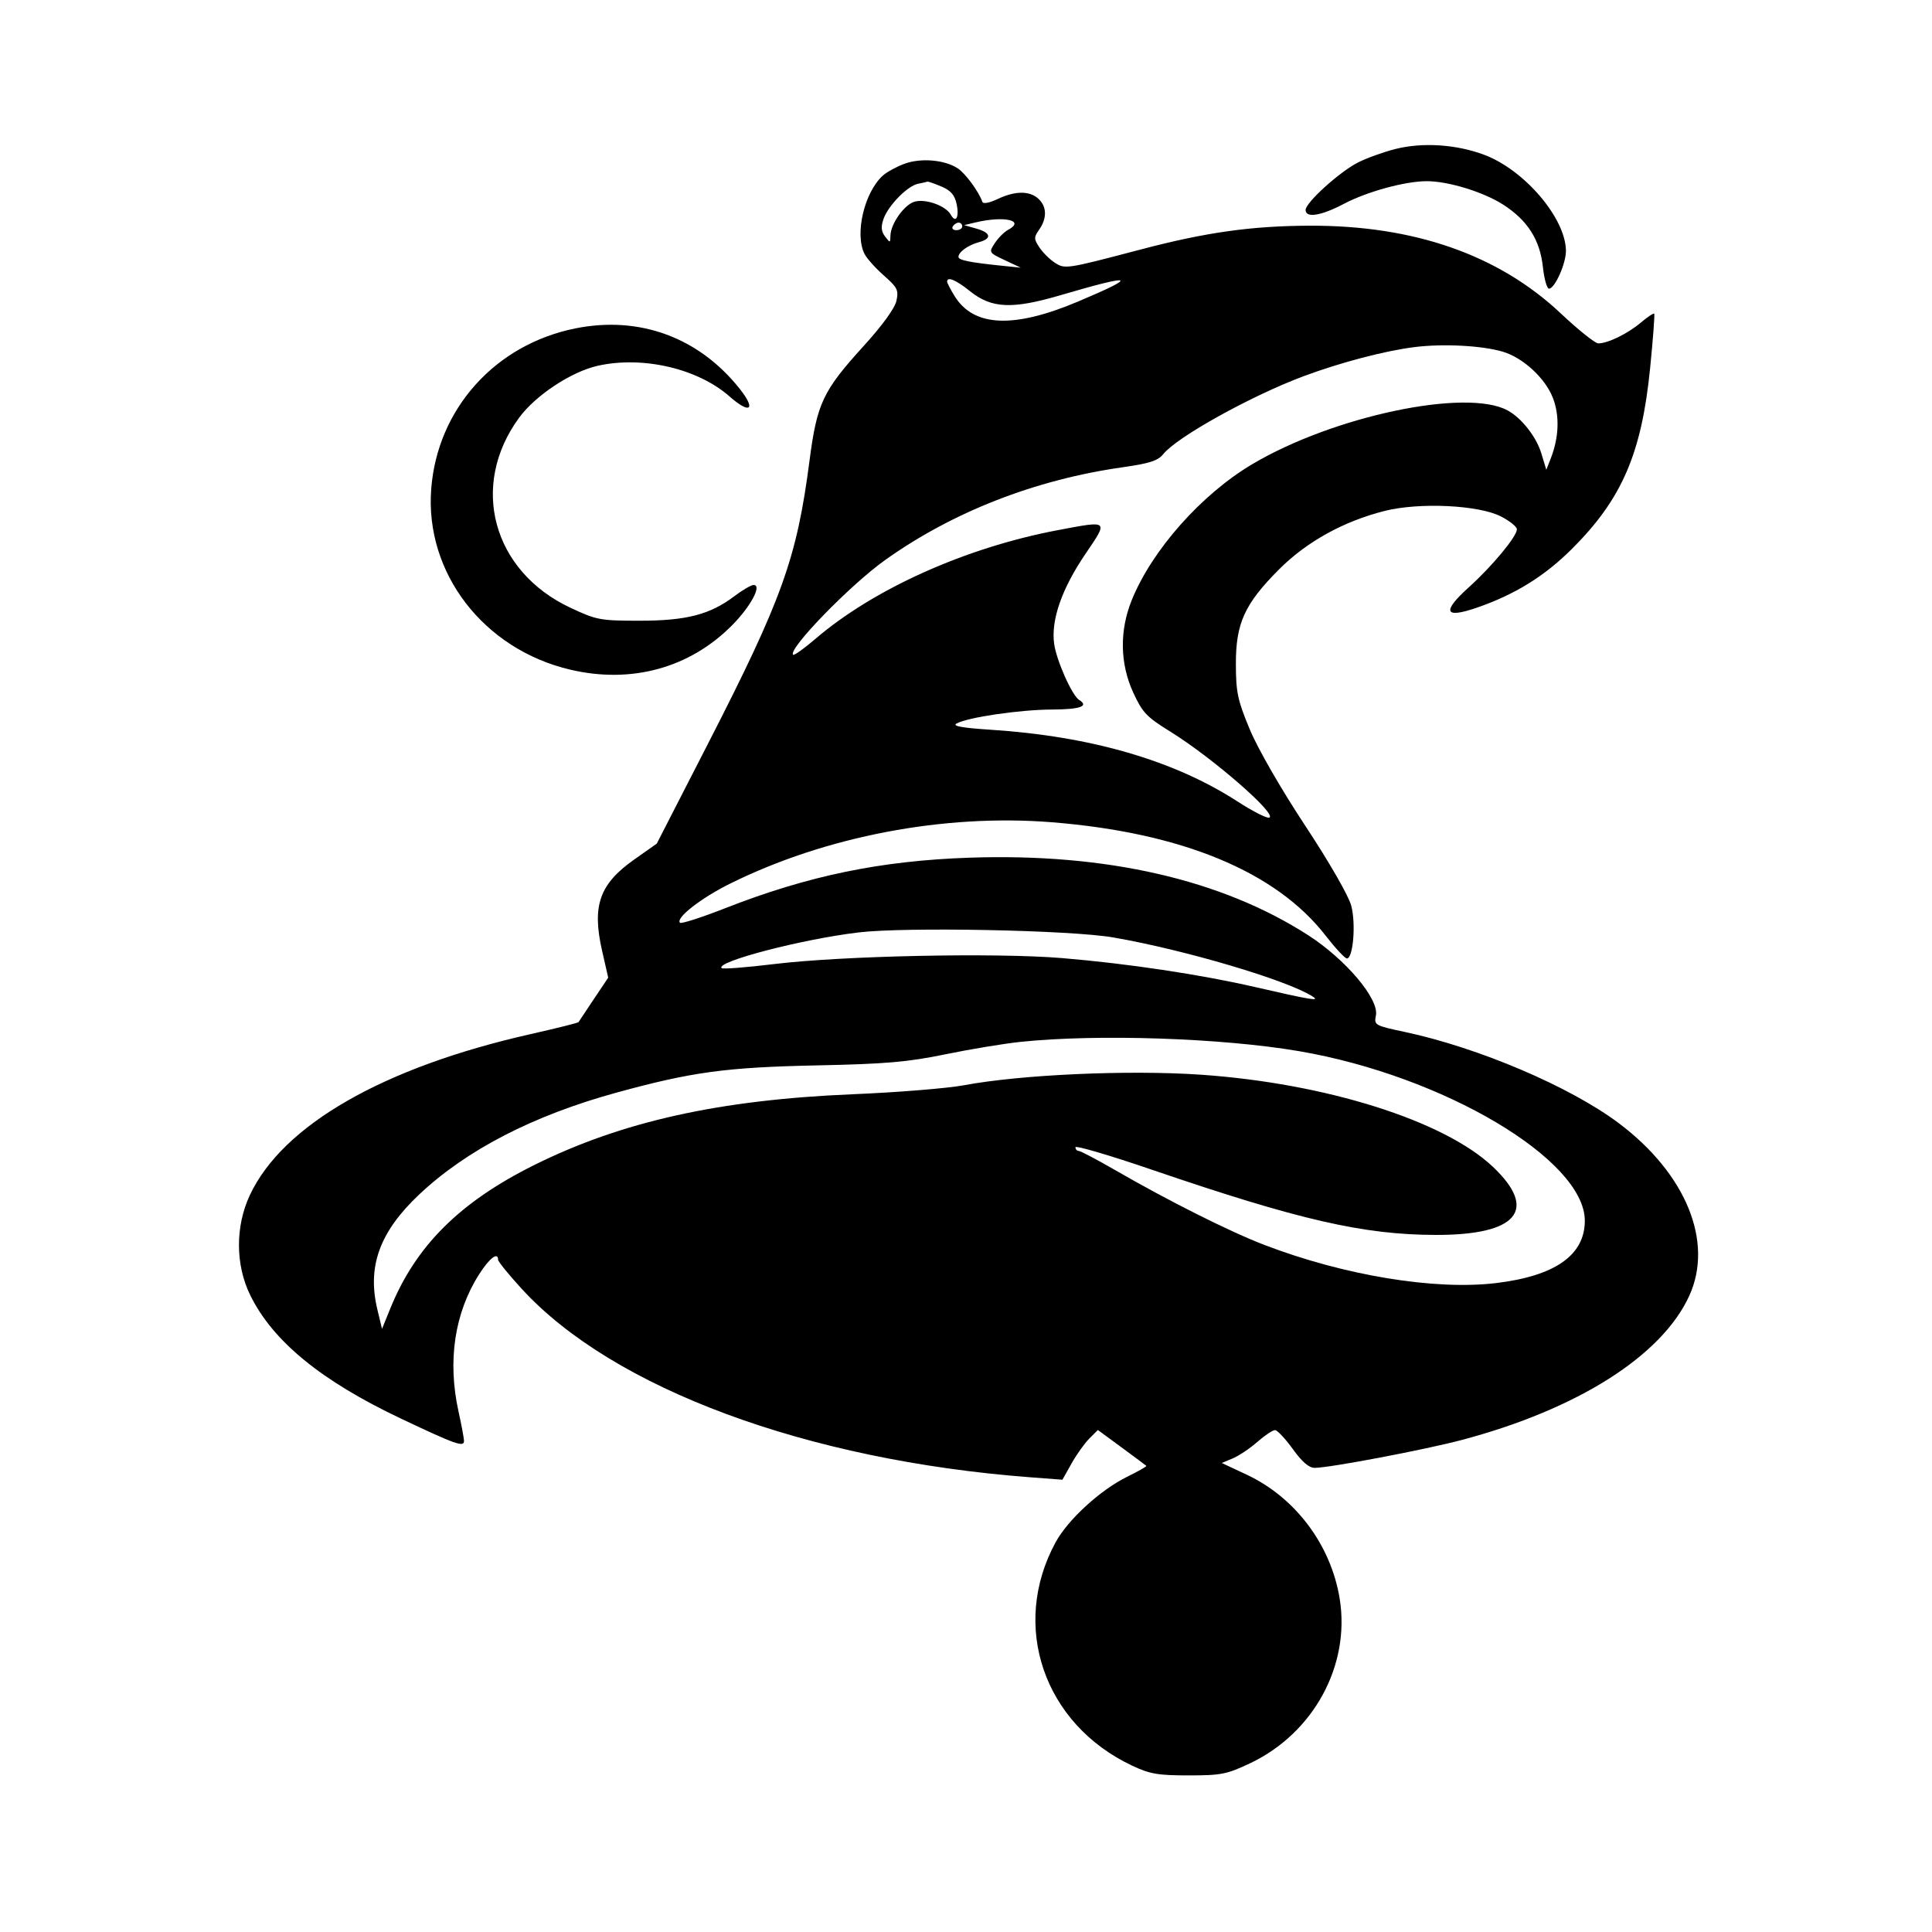 <svg xmlns="http://www.w3.org/2000/svg" width="512" height="512" viewBox="0 0 512 512" version="1.1">
  <path d="M 369.760 39.496 
C 366.603 40.295, 362.152 41.902, 359.868 43.067 
C 354.958 45.572, 346 53.691, 346 55.637 
C 346 57.859, 350.115 57.199, 356.177 54.003 
C 362.279 50.787, 372.311 48.039, 378.040 48.015 
C 383.729 47.991, 393.095 50.852, 398.335 54.215 
C 404.817 58.374, 408.106 63.531, 408.882 70.749 
C 409.222 73.912, 409.950 76.500, 410.500 76.500 
C 412.026 76.500, 414.998 69.880, 414.989 66.500 
C 414.965 57.888, 404.023 45.023, 393.313 41.016 
C 385.904 38.244, 376.983 37.668, 369.760 39.496 M 239.684 43.404 
C 237.585 44.177, 235.009 45.587, 233.959 46.537 
C 229.025 51.002, 226.442 62.094, 229.120 67.316 
C 229.737 68.517, 232.044 71.088, 234.249 73.028 
C 237.833 76.184, 238.183 76.892, 237.558 79.738 
C 237.125 81.709, 233.816 86.265, 228.862 91.710 
C 218.071 103.571, 216.507 106.884, 214.532 122.065 
C 211.164 147.954, 207.302 158.715, 187.555 197.229 L 174.048 223.572 168.037 227.812 
C 158.859 234.284, 156.844 240.024, 159.560 251.965 L 161.181 259.091 157.360 264.795 
C 155.259 267.933, 153.439 270.667, 153.316 270.870 
C 153.194 271.074, 147.499 272.500, 140.662 274.040 
C 101.598 282.839, 74.894 298.155, 66.202 316.747 
C 62.326 325.040, 62.372 335.203, 66.323 343.250 
C 72.322 355.465, 85.126 365.943, 106.304 375.966 
C 120.888 382.869, 123.013 383.615, 122.965 381.817 
C 122.946 381.093, 122.286 377.575, 121.500 374 
C 118.560 360.634, 120.462 347.962, 126.942 337.750 
C 129.676 333.441, 132 331.652, 132 333.855 
C 132 334.326, 134.813 337.784, 138.250 341.539 
C 162.430 367.957, 213.782 386.991, 273.026 391.494 L 281.552 392.142 283.980 387.821 
C 285.316 385.445, 287.430 382.480, 288.677 381.232 L 290.945 378.964 297.223 383.576 
C 300.675 386.113, 303.627 388.311, 303.783 388.461 
C 303.939 388.611, 301.689 389.897, 298.783 391.319 
C 291.636 394.818, 283.033 402.686, 279.741 408.735 
C 267.702 430.854, 276.606 456.858, 300 467.903 
C 304.718 470.131, 306.851 470.500, 315 470.500 
C 323.619 470.500, 325.128 470.202, 331.274 467.291 
C 348.078 459.331, 357.868 441.398, 355.043 423.750 
C 352.757 409.467, 343.307 396.846, 330.365 390.790 L 323.784 387.710 326.720 386.476 
C 328.334 385.797, 331.255 383.837, 333.210 382.121 
C 335.165 380.404, 337.268 379, 337.884 379 
C 338.499 379, 340.620 381.250, 342.595 384 
C 345.042 387.406, 346.892 389, 348.395 389 
C 352.336 389, 377.719 384.179, 387.534 381.567 
C 418.126 373.424, 440.397 359.296, 447.665 343.420 
C 454.204 329.137, 446.838 311.068, 429.015 297.671 
C 416.160 288.007, 391.893 277.656, 372.302 273.481 
C 364.297 271.774, 364.116 271.671, 364.630 269.100 
C 365.501 264.746, 356.622 254.236, 346.660 247.828 
C 323.748 233.090, 293.165 226.079, 257.066 227.290 
C 233.447 228.082, 214.168 232.064, 192.155 240.696 
C 185.916 243.142, 180.539 244.872, 180.207 244.540 
C 178.967 243.301, 185.761 237.997, 193.500 234.163 
C 218.867 221.597, 250.236 215.619, 278.794 217.909 
C 313.198 220.668, 338.128 230.988, 351.272 247.914 
C 353.871 251.261, 356.421 254, 356.938 254 
C 358.604 254, 359.364 244.812, 358.094 240.025 
C 357.392 237.379, 352.317 228.558, 345.872 218.782 
C 339.445 209.033, 333.327 198.403, 331.197 193.282 
C 327.979 185.547, 327.540 183.486, 327.521 176 
C 327.494 165.176, 329.825 160.055, 338.936 150.916 
C 346.270 143.560, 356.083 138.129, 366.994 135.390 
C 376.170 133.086, 
  391.867 133.835, 397.750 136.857 
C 400.087 138.058, 401.996 139.594, 401.990 140.270 
C 401.975 142.188, 395.515 149.977, 389.218 155.669 
C 382.051 162.148, 382.779 164, 391.336 161.056 
C 401.411 157.590, 409.268 152.741, 416.535 145.505 
C 429.839 132.257, 435.058 120.181, 437.313 97.423 
C 438.072 89.765, 438.556 83.332, 438.389 83.126 
C 438.221 82.920, 436.603 84, 434.792 85.527 
C 431.325 88.450, 426.092 91, 423.559 91 
C 422.731 91, 418.262 87.429, 413.628 83.064 
C 397.130 67.524, 374.721 59.703, 347 59.811 
C 331.644 59.871, 319.566 61.571, 302.412 66.087 
C 282.416 71.351, 282.228 71.379, 279.475 69.575 
C 278.129 68.694, 276.308 66.873, 275.427 65.529 
C 273.964 63.297, 273.963 62.891, 275.413 60.821 
C 277.514 57.822, 277.421 54.691, 275.171 52.655 
C 272.812 50.520, 269.010 50.554, 264.373 52.750 
C 262.192 53.783, 260.537 54.090, 260.335 53.500 
C 259.407 50.793, 255.844 45.944, 253.798 44.605 
C 250.333 42.337, 244.033 41.801, 239.684 43.404 M 243.308 48.698 
C 240.501 49.243, 235.383 54.463, 234.130 58.058 
C 233.415 60.109, 233.524 61.317, 234.549 62.669 
C 235.880 64.426, 235.938 64.419, 235.972 62.500 
C 236.029 59.267, 239.731 54.106, 242.488 53.414 
C 245.470 52.665, 250.655 54.561, 251.949 56.873 
C 253.322 59.327, 254.277 57.539, 253.495 53.979 
C 252.982 51.642, 251.920 50.447, 249.432 49.407 
C 247.580 48.633, 245.937 48.061, 245.782 48.136 
C 245.627 48.211, 244.514 48.464, 243.308 48.698 M 258.500 58.950 L 255.500 59.664 258.755 60.582 
C 262.641 61.678, 262.929 63.241, 259.417 64.181 
C 256.591 64.937, 254 66.800, 254 68.077 
C 254 68.942, 256.995 69.553, 265.500 70.424 L 270.500 70.936 266.251 68.931 
C 262.034 66.940, 262.015 66.907, 263.643 64.422 
C 264.545 63.045, 266.120 61.471, 267.142 60.924 
C 271.818 58.422, 266.158 57.129, 258.500 58.950 M 252.500 60 
C 252.160 60.550, 252.584 61, 253.441 61 
C 254.298 61, 255 60.550, 255 60 
C 255 59.450, 254.577 59, 254.059 59 
C 253.541 59, 252.840 59.450, 252.500 60 M 251 74.632 
C 251 74.980, 251.889 76.703, 252.976 78.462 
C 258.020 86.622, 268.558 87.118, 285.500 79.993 
C 302.064 73.026, 300.685 72.456, 281.163 78.197 
C 268.211 82.006, 262.785 81.769, 257.030 77.144 
C 253.343 74.181, 251 73.205, 251 74.632 M 152.500 87.022 
C 131.217 91.294, 115.886 108.374, 114.273 129.609 
C 112.584 151.833, 128.141 172.050, 151.093 177.460 
C 167.324 181.286, 182.787 177.045, 194.030 165.683 
C 198.989 160.671, 202.020 154.974, 199.698 155.028 
C 199.039 155.043, 196.755 156.376, 194.623 157.990 
C 188.166 162.876, 181.898 164.500, 169.500 164.498 
C 159.067 164.496, 158.123 164.320, 151.190 161.072 
C 130.505 151.384, 124.371 128.694, 137.573 110.697 
C 141.927 104.762, 151.403 98.501, 158.402 96.934 
C 170.333 94.265, 184.920 97.656, 193.325 105.055 
C 198.770 109.848, 200.459 108.630, 196.063 103.080 
C 185.247 89.423, 169.485 83.613, 152.500 87.022 M 374.874 91.981 
C 367.023 92.964, 355.215 96.062, 345.500 99.688 
C 331.572 104.886, 311.905 115.805, 308.254 120.366 
C 306.866 122.099, 304.620 122.823, 297.500 123.832 
C 274.323 127.117, 252.401 135.685, 234.524 148.447 
C 225.238 155.077, 208.737 172.071, 210.183 173.516 
C 210.437 173.770, 213.087 171.884, 216.072 169.324 
C 231.531 156.066, 255.869 145.137, 280.219 140.518 
C 293.958 137.912, 293.785 137.767, 287.681 146.750 
C 281.389 156.009, 278.495 164.298, 279.357 170.589 
C 279.966 175.029, 284.098 184.325, 285.981 185.488 
C 288.678 187.155, 286.270 188.003, 278.750 188.035 
C 270.211 188.071, 256.440 190.095, 253.486 191.748 
C 252.298 192.413, 254.961 192.897, 262.479 193.383 
C 289.023 195.099, 311.121 201.513, 327.909 212.373 
C 331.925 214.971, 335.726 216.911, 336.356 216.684 
C 338.633 215.864, 321.284 200.777, 310.122 193.871 
C 303.834 189.981, 302.753 188.840, 300.303 183.500 
C 296.785 175.834, 296.652 167.113, 299.932 159.020 
C 305.302 145.766, 318.360 131.034, 331.831 123.031 
C 353.327 110.261, 388.575 102.828, 399.524 108.758 
C 403.216 110.757, 407.134 115.740, 408.463 120.127 L 409.788 124.500 410.938 121.570 
C 413.139 115.958, 413.360 110.232, 411.557 105.511 
C 409.551 100.257, 403.665 94.811, 398.258 93.205 
C 392.761 91.572, 382.451 91.033, 374.874 91.981 M 227.500 247.106 
C 212.425 248.915, 189.551 254.884, 191.236 256.569 
C 191.534 256.867, 197.791 256.381, 205.139 255.489 
C 223.317 253.281, 263.883 252.441, 281.500 253.908 
C 298.803 255.348, 318.027 258.231, 332.500 261.554 
C 347.565 265.013, 349.914 265.400, 347.872 264.085 
C 341.140 259.752, 313.973 251.706, 295 248.428 
C 283.684 246.472, 239.917 245.615, 227.500 247.106 M 270.500 276.101 
C 266.100 276.560, 257.100 278.049, 250.500 279.408 
C 240.546 281.459, 234.750 281.959, 216.500 282.340 
C 192.426 282.843, 183.428 284.063, 163.469 289.530 
C 141.328 295.594, 123.616 304.738, 111.054 316.588 
C 100.606 326.444, 97.270 335.622, 100 347.001 L 101.239 352.165 103.470 346.675 
C 110.165 330.202, 121.828 318.582, 141.500 308.785 
C 164.727 297.218, 190.615 291.459, 226 289.986 
C 237.825 289.494, 251.100 288.418, 255.500 287.595 
C 270.643 284.764, 299.193 283.495, 318.249 284.807 
C 351.312 287.083, 382.695 296.978, 395.621 309.203 
C 407.718 320.643, 402.133 327.315, 380.500 327.268 
C 361.267 327.225, 344.233 323.313, 305.250 309.984 
C 294.113 306.175, 285 303.496, 285 304.030 
C 285 304.563, 285.385 305, 285.857 305 
C 286.328 305, 290.715 307.310, 295.607 310.134 
C 309.782 318.318, 325.955 326.425, 335.070 329.916 
C 356.267 338.036, 380.332 341.989, 396.555 340.018 
C 412.166 338.120, 419.993 332.604, 419.993 323.500 
C 419.993 307.340, 382.481 285.091, 344.236 278.566 
C 323.799 275.080, 290.842 273.978, 270.500 276.101" stroke="none" fill="black" fill-rule="evenodd"/>
</svg>